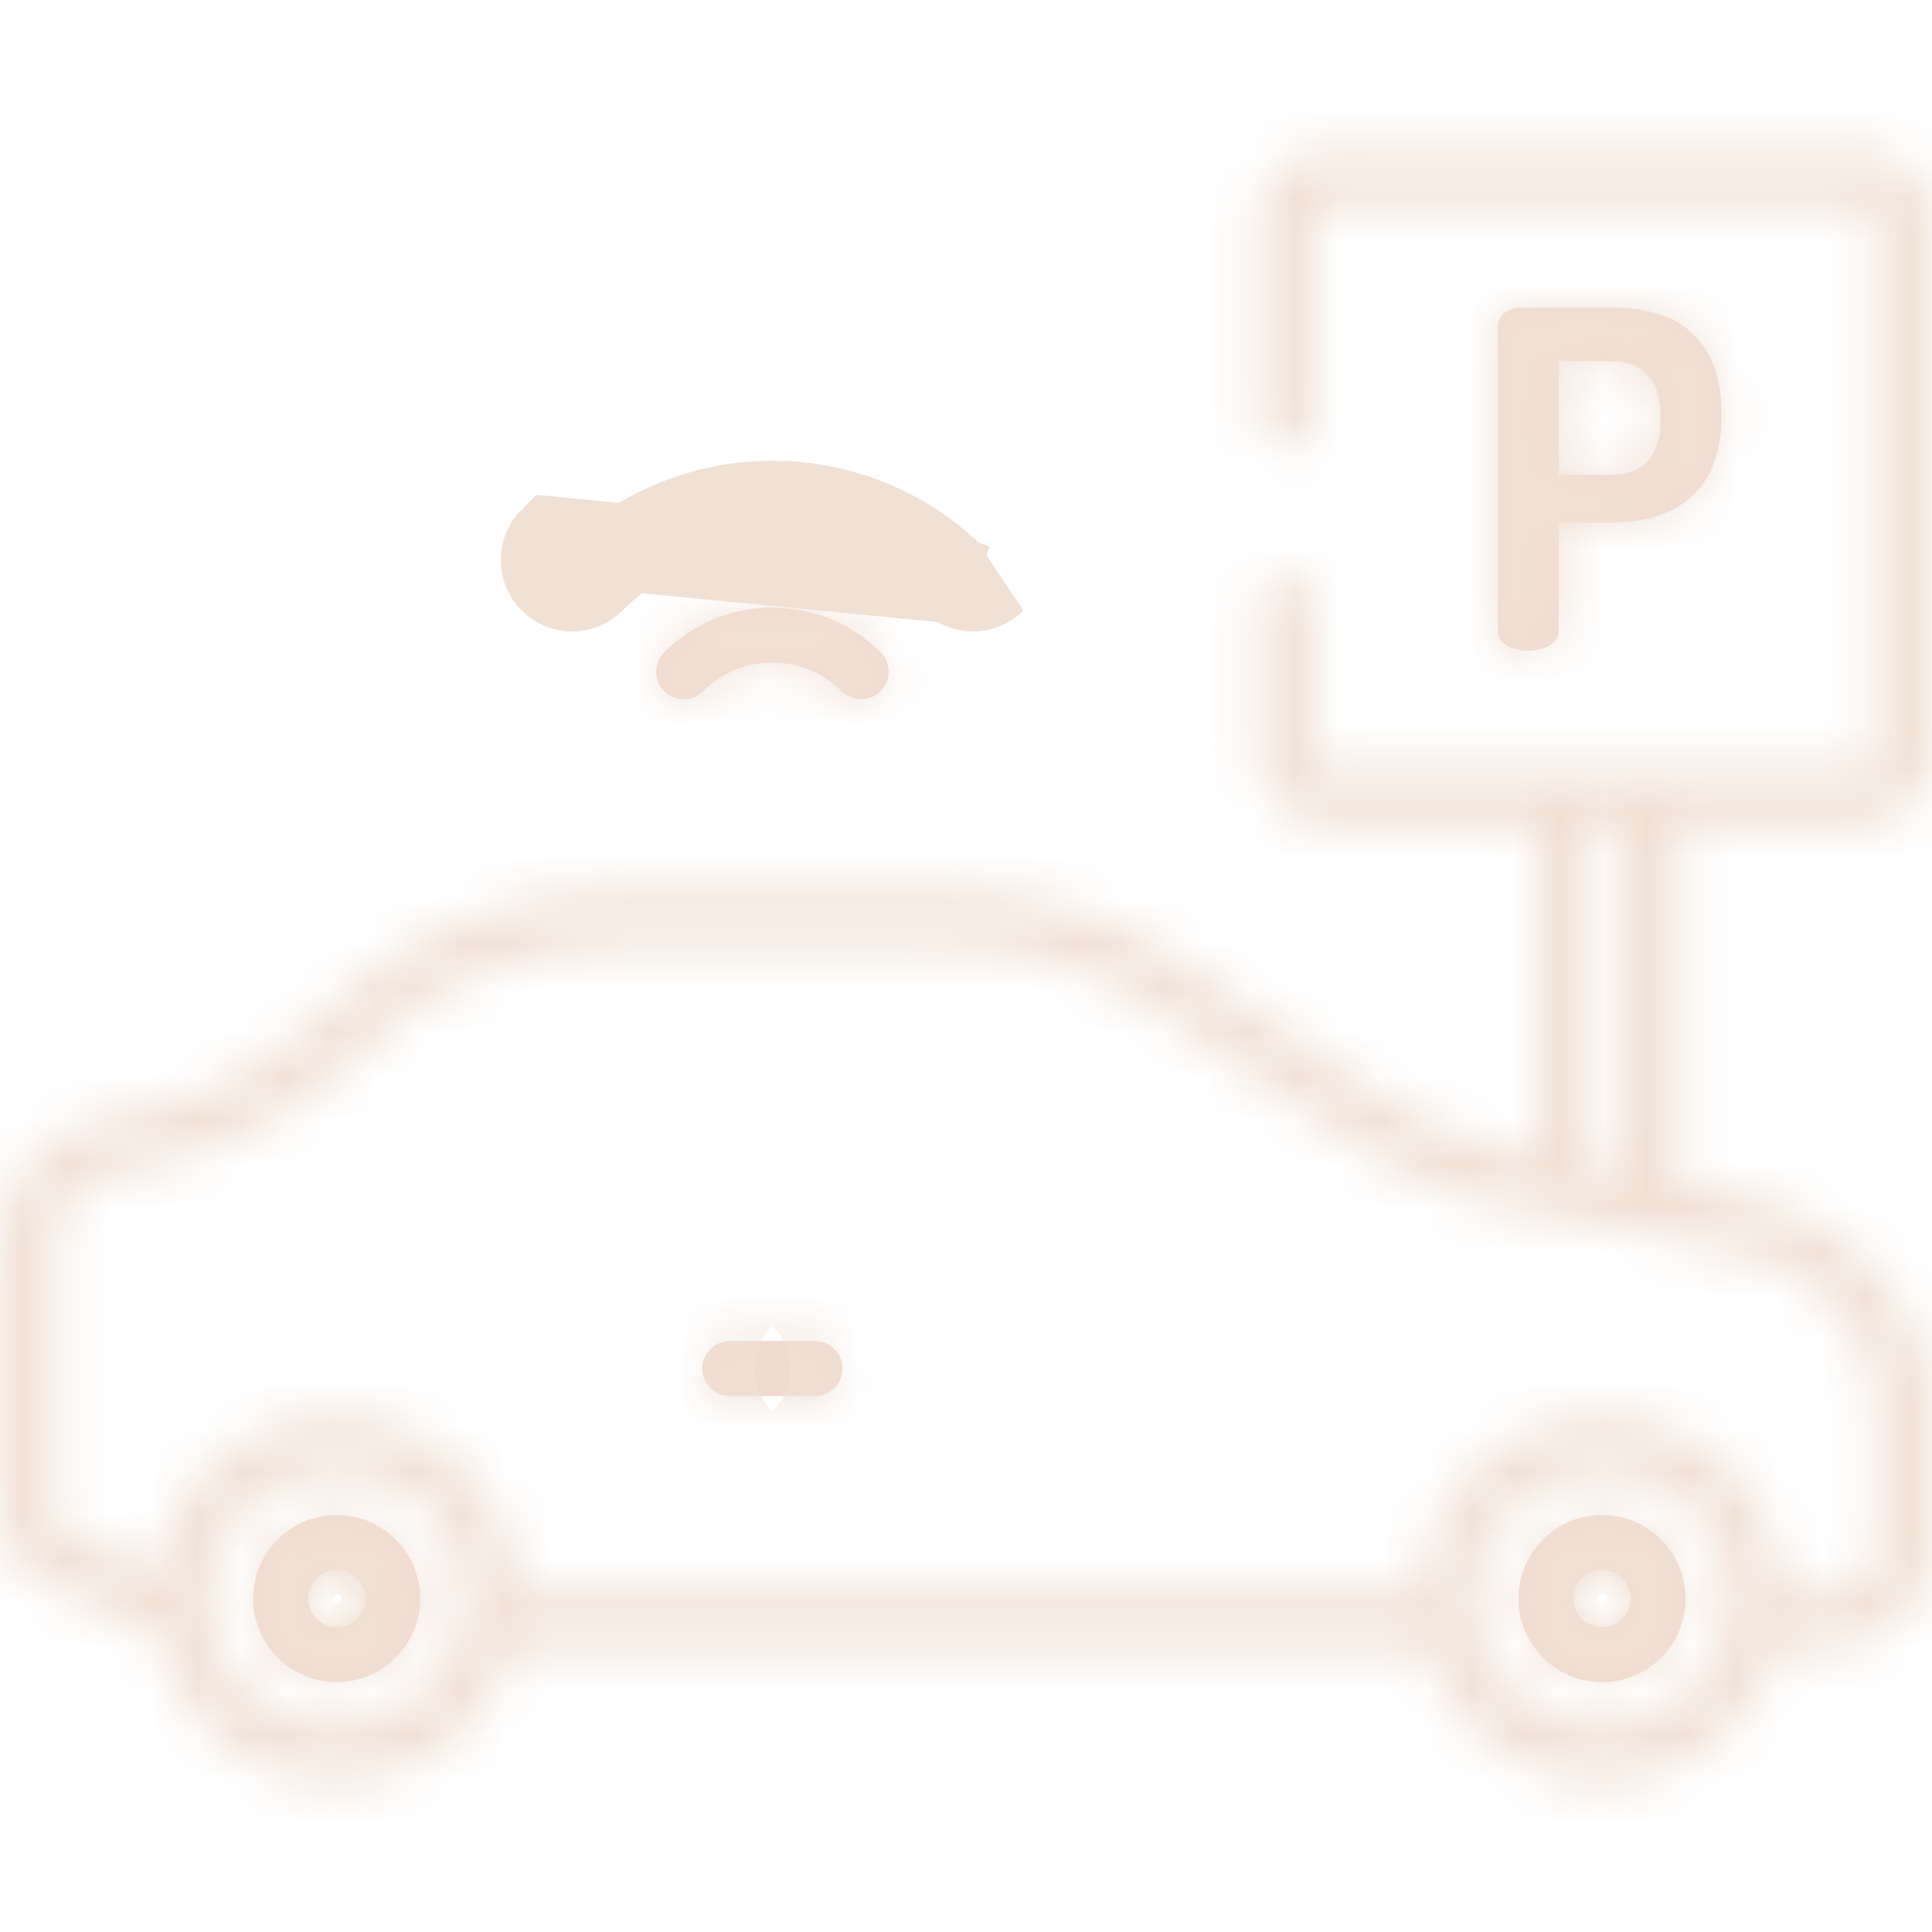 <svg width="44" height="44" viewBox="0 0 44 44" fill="none" xmlns="http://www.w3.org/2000/svg">
<mask id="path-1-inside-1" fill="white">
<path d="M36.781 7.009H34.633C34.312 7.009 34.109 7.212 34.109 7.437H34.109V14.382C34.109 14.671 34.451 14.82 34.804 14.82C35.146 14.82 35.498 14.671 35.498 14.382V11.903H36.695C38.106 11.903 39.206 11.23 39.206 9.478V9.414C39.206 7.661 38.138 7.009 36.781 7.009ZM37.817 9.584C37.817 10.418 37.39 10.813 36.695 10.813H35.498V8.227H36.695C37.39 8.227 37.817 8.623 37.817 9.456V9.584Z"/>
</mask>
<path d="M36.781 7.009H34.633C34.312 7.009 34.109 7.212 34.109 7.437H34.109V14.382C34.109 14.671 34.451 14.82 34.804 14.82C35.146 14.82 35.498 14.671 35.498 14.382V11.903H36.695C38.106 11.903 39.206 11.23 39.206 9.478V9.414C39.206 7.661 38.138 7.009 36.781 7.009ZM37.817 9.584C37.817 10.418 37.39 10.813 36.695 10.813H35.498V8.227H36.695C37.39 8.227 37.817 8.623 37.817 9.456V9.584Z" fill="#F1DBCE"/>
<path d="M34.109 7.437V9.437H36.109V7.437H34.109ZM34.109 7.437V5.437H32.109V7.437H34.109ZM35.498 11.903V9.903H33.498V11.903H35.498ZM35.498 10.813H33.498V12.813H35.498V10.813ZM35.498 8.227V6.227H33.498V8.227H35.498ZM36.781 5.009H34.633V9.009H36.781V5.009ZM34.633 5.009C33.484 5.009 32.109 5.851 32.109 7.437H36.109C36.109 8.574 35.141 9.009 34.633 9.009V5.009ZM34.109 5.437H34.109V9.437H34.109V5.437ZM32.109 7.437V14.382H36.109V7.437H32.109ZM32.109 14.382C32.109 15.463 32.797 16.142 33.338 16.449C33.846 16.737 34.384 16.82 34.804 16.82V12.82C34.871 12.82 35.062 12.828 35.311 12.97C35.446 13.046 35.645 13.19 35.816 13.438C35.999 13.705 36.109 14.035 36.109 14.382H32.109ZM34.804 16.82C35.227 16.82 35.758 16.734 36.258 16.453C36.78 16.161 37.498 15.488 37.498 14.382H33.498C33.498 13.565 34.041 13.111 34.301 12.965C34.539 12.831 34.723 12.82 34.804 12.82V16.82ZM37.498 14.382V11.903H33.498V14.382H37.498ZM35.498 13.903H36.695V9.903H35.498V13.903ZM36.695 13.903C37.684 13.903 38.844 13.67 39.782 12.865C40.775 12.014 41.206 10.794 41.206 9.478H37.206C37.206 9.708 37.17 9.817 37.158 9.846C37.15 9.866 37.154 9.849 37.177 9.83C37.213 9.799 37.117 9.903 36.695 9.903V13.903ZM41.206 9.478V9.414H37.206V9.478H41.206ZM41.206 9.414C41.206 8.115 40.794 6.902 39.819 6.049C38.892 5.238 37.745 5.009 36.781 5.009V9.009C37.173 9.009 37.239 9.106 37.186 9.06C37.155 9.033 37.149 9.011 37.158 9.033C37.17 9.064 37.206 9.176 37.206 9.414H41.206ZM35.817 9.584C35.817 9.679 35.795 9.419 36.069 9.131C36.357 8.829 36.668 8.813 36.695 8.813V12.813C37.417 12.813 38.288 12.6 38.964 11.892C39.626 11.198 39.817 10.323 39.817 9.584H35.817ZM36.695 8.813H35.498V12.813H36.695V8.813ZM37.498 10.813V8.227H33.498V10.813H37.498ZM35.498 10.227H36.695V6.227H35.498V10.227ZM36.695 10.227C36.668 10.227 36.357 10.212 36.069 9.91C35.795 9.622 35.817 9.362 35.817 9.456H39.817C39.817 8.718 39.626 7.843 38.964 7.149C38.288 6.441 37.417 6.227 36.695 6.227V10.227ZM35.817 9.456V9.584H39.817V9.456H35.817Z" fill="#F1E1D5" mask="url(#path-1-inside-1)"/>
<path d="M10.175 9.904C10.175 9.904 10.175 9.904 10.175 9.904L10.175 9.904ZM24.477 10.431C24.477 10.431 24.477 10.431 24.477 10.431C24.477 10.431 24.477 10.431 24.477 10.431Z" fill="#F1DBCE" stroke="#F1E1D5" stroke-width="2"/>
<path d="M13.472 13.197C15.745 10.924 19.443 10.924 21.716 13.197M13.472 13.197L13.472 13.196L13.472 13.197ZM13.472 13.197C13.228 13.442 12.831 13.442 12.586 13.197C12.341 12.952 12.341 12.555 12.586 12.31L21.716 13.197M21.716 13.197C21.838 13.319 21.998 13.38 22.159 13.38M21.716 13.197L22.159 13.38M13.293 13.018L13.293 13.018C13.293 13.018 13.293 13.018 13.293 13.018ZM13.293 13.018C13.293 13.018 13.293 13.018 13.293 13.018L13.293 13.018ZM22.159 13.38C22.319 13.38 22.48 13.319 22.602 13.197L22.159 13.38Z" fill="#F1DBCE" stroke="#F1E1D5" stroke-width="2"/>
<mask id="path-5-inside-2" fill="white">
<path d="M20.055 14.855C18.697 13.497 16.487 13.497 15.129 14.855C14.884 15.1 14.884 15.497 15.129 15.742C15.374 15.987 15.771 15.986 16.015 15.742C16.885 14.872 18.299 14.872 19.169 15.742C19.291 15.864 19.452 15.925 19.612 15.925C19.772 15.925 19.933 15.864 20.055 15.742C20.3 15.497 20.3 15.1 20.055 14.855Z"/>
</mask>
<path d="M20.055 14.855C18.697 13.497 16.487 13.497 15.129 14.855C14.884 15.1 14.884 15.497 15.129 15.742C15.374 15.987 15.771 15.986 16.015 15.742C16.885 14.872 18.299 14.872 19.169 15.742C19.291 15.864 19.452 15.925 19.612 15.925C19.772 15.925 19.933 15.864 20.055 15.742C20.3 15.497 20.3 15.1 20.055 14.855Z" fill="#F1DBCE"/>
<path d="M15.129 14.855L16.543 16.27L16.543 16.27L15.129 14.855ZM15.129 15.742L16.543 14.328L16.543 14.328L15.129 15.742ZM16.015 15.742L14.601 14.327L14.601 14.328L16.015 15.742ZM19.169 15.742L20.584 14.328L20.583 14.327L19.169 15.742ZM21.469 13.441C19.33 11.302 15.854 11.302 13.715 13.441L16.543 16.27C17.12 15.692 18.064 15.692 18.641 16.27L21.469 13.441ZM13.715 13.441C12.689 14.467 12.689 16.13 13.715 17.156L16.543 14.328C17.079 14.864 17.08 15.733 16.543 16.27L13.715 13.441ZM13.714 17.156C14.741 18.182 16.404 18.181 17.43 17.156L14.601 14.328C15.137 13.791 16.007 13.791 16.543 14.328L13.714 17.156ZM17.43 17.156C17.518 17.068 17.666 17.068 17.755 17.156L20.583 14.327C18.932 12.677 16.252 12.677 14.601 14.327L17.43 17.156ZM17.754 17.155C18.267 17.669 18.944 17.925 19.612 17.925V13.925C19.96 13.925 20.315 14.059 20.584 14.328L17.754 17.155ZM19.612 17.925C20.281 17.925 20.957 17.669 21.469 17.156L18.641 14.328C18.909 14.06 19.264 13.925 19.612 13.925V17.925ZM21.469 17.156C22.495 16.13 22.495 14.467 21.469 13.441L18.641 16.27C18.105 15.733 18.105 14.864 18.641 14.328L21.469 17.156Z" fill="#F1E1D5" mask="url(#path-5-inside-2)"/>
<path d="M7.246 28.51L7.246 28.51L7.246 28.51Z" fill="#F1DBCE" stroke="#F1E1D5" stroke-width="2"/>
<mask id="path-8-inside-3" fill="white">
<path d="M18.559 30.541H16.623C16.277 30.541 15.996 30.822 15.996 31.168C15.996 31.514 16.277 31.795 16.623 31.795H18.559C18.905 31.795 19.186 31.514 19.186 31.168C19.186 30.822 18.905 30.541 18.559 30.541Z"/>
</mask>
<path d="M18.559 30.541H16.623C16.277 30.541 15.996 30.822 15.996 31.168C15.996 31.514 16.277 31.795 16.623 31.795H18.559C18.905 31.795 19.186 31.514 19.186 31.168C19.186 30.822 18.905 30.541 18.559 30.541Z" fill="#F1DBCE"/>
<path d="M19.186 31.168H21.186H19.186ZM18.559 28.541H16.623V32.541H18.559V28.541ZM16.623 28.541C15.172 28.541 13.996 29.717 13.996 31.168H17.996C17.996 31.926 17.381 32.541 16.623 32.541V28.541ZM13.996 31.168C13.996 32.619 15.172 33.795 16.623 33.795V29.795C17.381 29.795 17.996 30.409 17.996 31.168H13.996ZM16.623 33.795H18.559V29.795H16.623V33.795ZM18.559 33.795C20.01 33.795 21.186 32.619 21.186 31.168H17.186C17.186 30.409 17.801 29.795 18.559 29.795V33.795ZM21.186 31.168C21.186 29.717 20.01 28.541 18.559 28.541V32.541C17.801 32.541 17.186 31.926 17.186 31.168H21.186Z" fill="#F1E1D5" mask="url(#path-8-inside-3)"/>
<mask id="path-10-inside-4" fill="white">
<path d="M43.459 30.015L43.261 29.686C42.515 28.448 41.274 27.576 39.856 27.294L38.238 26.972V18.77H42.425C43.288 18.77 43.989 18.068 43.989 17.206V4.999C43.989 4.136 43.288 3.435 42.425 3.435H30.218C29.356 3.435 28.654 4.136 28.654 4.999V9.629C28.654 9.975 28.935 10.256 29.281 10.256C29.627 10.256 29.908 9.975 29.908 9.629V4.999C29.908 4.828 30.047 4.688 30.218 4.688H42.426C42.597 4.688 42.736 4.828 42.736 4.999V17.206C42.736 17.377 42.597 17.516 42.426 17.516H30.218C30.047 17.516 29.908 17.377 29.908 17.206V13.704C29.908 13.358 29.627 13.077 29.281 13.077C28.935 13.077 28.654 13.358 28.654 13.704V17.206C28.654 18.068 29.356 18.77 30.218 18.77H34.967V26.322L34.135 26.156C32.987 25.928 31.868 25.235 31.125 24.734L26.98 21.933C25.402 20.867 23.562 20.304 21.659 20.304H14.049C11.517 20.304 9.135 21.288 7.341 23.076C6.206 24.206 4.777 24.978 3.209 25.306L2.309 25.494C0.971 25.775 0 26.97 0 28.337V34.408C0 35.132 0.428 35.79 1.089 36.084L3.586 37.194C3.737 37.983 4.117 38.737 4.727 39.347C5.538 40.158 6.603 40.563 7.668 40.563C8.733 40.563 9.797 40.158 10.608 39.347C11.13 38.826 11.482 38.199 11.668 37.535H32.485C32.671 38.199 33.024 38.826 33.546 39.347C34.331 40.132 35.375 40.565 36.486 40.565C37.597 40.565 38.641 40.133 39.426 39.347C39.948 38.826 40.301 38.199 40.487 37.535H41.676C42.957 37.535 44 36.492 44 35.211V31.959C44 31.274 43.813 30.602 43.459 30.015ZM36.221 18.77H36.984V26.723L36.221 26.571V18.77ZM9.722 38.461C9.173 39.009 8.444 39.311 7.668 39.311C6.892 39.311 6.162 39.009 5.614 38.461C4.734 37.581 4.538 36.272 5.025 35.2C5.029 35.192 5.033 35.183 5.037 35.175C5.052 35.143 5.068 35.111 5.084 35.08C5.091 35.065 5.099 35.051 5.107 35.036C5.121 35.009 5.136 34.982 5.152 34.955C5.163 34.937 5.173 34.918 5.185 34.9C5.199 34.877 5.213 34.853 5.229 34.83C5.242 34.809 5.256 34.788 5.271 34.767C5.285 34.746 5.299 34.726 5.313 34.706C5.33 34.683 5.348 34.66 5.365 34.637C5.379 34.62 5.392 34.602 5.406 34.584C5.427 34.559 5.448 34.534 5.47 34.509C5.482 34.495 5.494 34.48 5.506 34.466C5.538 34.431 5.571 34.396 5.605 34.362C5.608 34.359 5.611 34.356 5.614 34.353C5.62 34.346 5.627 34.34 5.633 34.334C5.662 34.306 5.691 34.278 5.72 34.251C5.728 34.244 5.736 34.238 5.744 34.231C5.773 34.205 5.803 34.179 5.833 34.154C5.836 34.152 5.839 34.15 5.842 34.148C6.904 33.288 8.437 33.289 9.498 34.151C9.499 34.152 9.5 34.153 9.502 34.154C9.534 34.18 9.566 34.208 9.597 34.236C9.603 34.241 9.609 34.246 9.614 34.251C9.651 34.284 9.686 34.318 9.722 34.353C9.759 34.391 9.796 34.429 9.831 34.469C9.847 34.486 9.861 34.504 9.877 34.522C9.895 34.543 9.913 34.565 9.931 34.587C9.951 34.611 9.97 34.636 9.989 34.661C10 34.675 10.01 34.69 10.021 34.704C10.043 34.735 10.066 34.767 10.087 34.8C10.091 34.805 10.095 34.811 10.098 34.816C10.836 35.943 10.71 37.472 9.722 38.461ZM38.54 38.461C37.991 39.009 37.262 39.311 36.486 39.311C35.71 39.311 34.981 39.009 34.432 38.461C33.443 37.472 33.318 35.942 34.055 34.816C34.059 34.811 34.062 34.805 34.066 34.8C34.087 34.767 34.11 34.736 34.133 34.704C34.143 34.69 34.154 34.676 34.164 34.662C34.183 34.636 34.202 34.611 34.222 34.587C34.24 34.565 34.258 34.544 34.277 34.522C34.292 34.504 34.307 34.486 34.322 34.469C34.358 34.429 34.394 34.391 34.432 34.353C34.981 33.804 35.71 33.502 36.486 33.502C37.262 33.502 37.991 33.804 38.54 34.353C38.578 34.391 38.614 34.429 38.65 34.469C38.665 34.486 38.68 34.504 38.695 34.522C38.713 34.543 38.732 34.565 38.749 34.587C38.769 34.611 38.788 34.636 38.807 34.662C38.818 34.676 38.829 34.69 38.839 34.704C38.862 34.736 38.884 34.767 38.906 34.8C38.91 34.805 38.913 34.811 38.917 34.816C39.654 35.942 39.528 37.472 38.54 38.461ZM42.746 35.211H42.746C42.746 35.801 42.266 36.281 41.676 36.281H40.644C40.619 35.372 40.298 34.505 39.721 33.794C39.717 33.789 39.713 33.784 39.709 33.779C39.673 33.736 39.636 33.693 39.599 33.65C39.589 33.639 39.58 33.628 39.57 33.617C39.53 33.574 39.489 33.531 39.447 33.488C39.44 33.481 39.434 33.473 39.426 33.466C38.886 32.926 38.224 32.553 37.502 32.373C37.174 32.291 36.833 32.248 36.486 32.248C36.208 32.248 35.935 32.275 35.668 32.328C34.869 32.487 34.135 32.877 33.545 33.466C33.538 33.473 33.532 33.481 33.525 33.488C33.483 33.53 33.441 33.574 33.401 33.618C33.392 33.628 33.383 33.639 33.374 33.649C33.336 33.692 33.298 33.735 33.263 33.779C33.259 33.784 33.255 33.788 33.252 33.793C32.674 34.504 32.353 35.372 32.328 36.281H11.825C11.801 35.371 11.479 34.502 10.899 33.79C10.897 33.787 10.894 33.783 10.892 33.78C10.854 33.734 10.814 33.688 10.774 33.644C10.767 33.635 10.76 33.627 10.753 33.618C10.706 33.567 10.658 33.516 10.608 33.466C10.405 33.264 10.187 33.086 9.956 32.934C9.265 32.478 8.466 32.25 7.668 32.25C6.603 32.25 5.538 32.656 4.727 33.466C4.681 33.513 4.636 33.56 4.592 33.608C4.579 33.623 4.567 33.637 4.554 33.651C4.523 33.686 4.493 33.722 4.463 33.757C4.45 33.773 4.437 33.789 4.424 33.805C4.393 33.844 4.363 33.882 4.334 33.922C4.325 33.934 4.316 33.946 4.307 33.958C4.228 34.065 4.155 34.176 4.088 34.29C4.086 34.293 4.084 34.296 4.082 34.3C4.049 34.355 4.018 34.412 3.988 34.47C3.987 34.471 3.986 34.473 3.985 34.474C3.767 34.89 3.62 35.34 3.552 35.807L1.599 34.938C1.389 34.845 1.254 34.637 1.254 34.408V28.337C1.254 27.56 1.806 26.881 2.566 26.721L3.466 26.533C5.272 26.154 6.918 25.266 8.226 23.963C9.783 22.412 11.851 21.558 14.049 21.558H21.659C23.312 21.558 24.909 22.047 26.278 22.972L30.424 25.772C31.256 26.334 32.52 27.113 33.891 27.386L39.612 28.523C40.684 28.737 41.623 29.396 42.188 30.333L42.386 30.662C42.622 31.053 42.746 31.502 42.746 31.959V35.211Z"/>
</mask>
<path d="M43.459 30.015L43.261 29.686C42.515 28.448 41.274 27.576 39.856 27.294L38.238 26.972V18.77H42.425C43.288 18.77 43.989 18.068 43.989 17.206V4.999C43.989 4.136 43.288 3.435 42.425 3.435H30.218C29.356 3.435 28.654 4.136 28.654 4.999V9.629C28.654 9.975 28.935 10.256 29.281 10.256C29.627 10.256 29.908 9.975 29.908 9.629V4.999C29.908 4.828 30.047 4.688 30.218 4.688H42.426C42.597 4.688 42.736 4.828 42.736 4.999V17.206C42.736 17.377 42.597 17.516 42.426 17.516H30.218C30.047 17.516 29.908 17.377 29.908 17.206V13.704C29.908 13.358 29.627 13.077 29.281 13.077C28.935 13.077 28.654 13.358 28.654 13.704V17.206C28.654 18.068 29.356 18.77 30.218 18.77H34.967V26.322L34.135 26.156C32.987 25.928 31.868 25.235 31.125 24.734L26.98 21.933C25.402 20.867 23.562 20.304 21.659 20.304H14.049C11.517 20.304 9.135 21.288 7.341 23.076C6.206 24.206 4.777 24.978 3.209 25.306L2.309 25.494C0.971 25.775 0 26.97 0 28.337V34.408C0 35.132 0.428 35.79 1.089 36.084L3.586 37.194C3.737 37.983 4.117 38.737 4.727 39.347C5.538 40.158 6.603 40.563 7.668 40.563C8.733 40.563 9.797 40.158 10.608 39.347C11.13 38.826 11.482 38.199 11.668 37.535H32.485C32.671 38.199 33.024 38.826 33.546 39.347C34.331 40.132 35.375 40.565 36.486 40.565C37.597 40.565 38.641 40.133 39.426 39.347C39.948 38.826 40.301 38.199 40.487 37.535H41.676C42.957 37.535 44 36.492 44 35.211V31.959C44 31.274 43.813 30.602 43.459 30.015ZM36.221 18.77H36.984V26.723L36.221 26.571V18.77ZM9.722 38.461C9.173 39.009 8.444 39.311 7.668 39.311C6.892 39.311 6.162 39.009 5.614 38.461C4.734 37.581 4.538 36.272 5.025 35.2C5.029 35.192 5.033 35.183 5.037 35.175C5.052 35.143 5.068 35.111 5.084 35.08C5.091 35.065 5.099 35.051 5.107 35.036C5.121 35.009 5.136 34.982 5.152 34.955C5.163 34.937 5.173 34.918 5.185 34.9C5.199 34.877 5.213 34.853 5.229 34.83C5.242 34.809 5.256 34.788 5.271 34.767C5.285 34.746 5.299 34.726 5.313 34.706C5.33 34.683 5.348 34.66 5.365 34.637C5.379 34.62 5.392 34.602 5.406 34.584C5.427 34.559 5.448 34.534 5.47 34.509C5.482 34.495 5.494 34.48 5.506 34.466C5.538 34.431 5.571 34.396 5.605 34.362C5.608 34.359 5.611 34.356 5.614 34.353C5.62 34.346 5.627 34.34 5.633 34.334C5.662 34.306 5.691 34.278 5.72 34.251C5.728 34.244 5.736 34.238 5.744 34.231C5.773 34.205 5.803 34.179 5.833 34.154C5.836 34.152 5.839 34.15 5.842 34.148C6.904 33.288 8.437 33.289 9.498 34.151C9.499 34.152 9.5 34.153 9.502 34.154C9.534 34.18 9.566 34.208 9.597 34.236C9.603 34.241 9.609 34.246 9.614 34.251C9.651 34.284 9.686 34.318 9.722 34.353C9.759 34.391 9.796 34.429 9.831 34.469C9.847 34.486 9.861 34.504 9.877 34.522C9.895 34.543 9.913 34.565 9.931 34.587C9.951 34.611 9.97 34.636 9.989 34.661C10 34.675 10.01 34.69 10.021 34.704C10.043 34.735 10.066 34.767 10.087 34.8C10.091 34.805 10.095 34.811 10.098 34.816C10.836 35.943 10.71 37.472 9.722 38.461ZM38.54 38.461C37.991 39.009 37.262 39.311 36.486 39.311C35.71 39.311 34.981 39.009 34.432 38.461C33.443 37.472 33.318 35.942 34.055 34.816C34.059 34.811 34.062 34.805 34.066 34.8C34.087 34.767 34.11 34.736 34.133 34.704C34.143 34.69 34.154 34.676 34.164 34.662C34.183 34.636 34.202 34.611 34.222 34.587C34.24 34.565 34.258 34.544 34.277 34.522C34.292 34.504 34.307 34.486 34.322 34.469C34.358 34.429 34.394 34.391 34.432 34.353C34.981 33.804 35.71 33.502 36.486 33.502C37.262 33.502 37.991 33.804 38.54 34.353C38.578 34.391 38.614 34.429 38.65 34.469C38.665 34.486 38.68 34.504 38.695 34.522C38.713 34.543 38.732 34.565 38.749 34.587C38.769 34.611 38.788 34.636 38.807 34.662C38.818 34.676 38.829 34.69 38.839 34.704C38.862 34.736 38.884 34.767 38.906 34.8C38.91 34.805 38.913 34.811 38.917 34.816C39.654 35.942 39.528 37.472 38.54 38.461ZM42.746 35.211H42.746C42.746 35.801 42.266 36.281 41.676 36.281H40.644C40.619 35.372 40.298 34.505 39.721 33.794C39.717 33.789 39.713 33.784 39.709 33.779C39.673 33.736 39.636 33.693 39.599 33.65C39.589 33.639 39.58 33.628 39.57 33.617C39.53 33.574 39.489 33.531 39.447 33.488C39.44 33.481 39.434 33.473 39.426 33.466C38.886 32.926 38.224 32.553 37.502 32.373C37.174 32.291 36.833 32.248 36.486 32.248C36.208 32.248 35.935 32.275 35.668 32.328C34.869 32.487 34.135 32.877 33.545 33.466C33.538 33.473 33.532 33.481 33.525 33.488C33.483 33.53 33.441 33.574 33.401 33.618C33.392 33.628 33.383 33.639 33.374 33.649C33.336 33.692 33.298 33.735 33.263 33.779C33.259 33.784 33.255 33.788 33.252 33.793C32.674 34.504 32.353 35.372 32.328 36.281H11.825C11.801 35.371 11.479 34.502 10.899 33.79C10.897 33.787 10.894 33.783 10.892 33.78C10.854 33.734 10.814 33.688 10.774 33.644C10.767 33.635 10.76 33.627 10.753 33.618C10.706 33.567 10.658 33.516 10.608 33.466C10.405 33.264 10.187 33.086 9.956 32.934C9.265 32.478 8.466 32.25 7.668 32.25C6.603 32.25 5.538 32.656 4.727 33.466C4.681 33.513 4.636 33.56 4.592 33.608C4.579 33.623 4.567 33.637 4.554 33.651C4.523 33.686 4.493 33.722 4.463 33.757C4.45 33.773 4.437 33.789 4.424 33.805C4.393 33.844 4.363 33.882 4.334 33.922C4.325 33.934 4.316 33.946 4.307 33.958C4.228 34.065 4.155 34.176 4.088 34.29C4.086 34.293 4.084 34.296 4.082 34.3C4.049 34.355 4.018 34.412 3.988 34.47C3.987 34.471 3.986 34.473 3.985 34.474C3.767 34.89 3.62 35.34 3.552 35.807L1.599 34.938C1.389 34.845 1.254 34.637 1.254 34.408V28.337C1.254 27.56 1.806 26.881 2.566 26.721L3.466 26.533C5.272 26.154 6.918 25.266 8.226 23.963C9.783 22.412 11.851 21.558 14.049 21.558H21.659C23.312 21.558 24.909 22.047 26.278 22.972L30.424 25.772C31.256 26.334 32.52 27.113 33.891 27.386L39.612 28.523C40.684 28.737 41.623 29.396 42.188 30.333L42.386 30.662C42.622 31.053 42.746 31.502 42.746 31.959V35.211Z" fill="#F1DBCE" stroke="#F1E1D5" stroke-width="4" mask="url(#path-10-inside-4)"/>
<mask id="path-11-inside-5" fill="white">
<path d="M9.014 35.061C8.655 34.702 8.177 34.504 7.669 34.504C7.16 34.504 6.682 34.702 6.323 35.061C5.964 35.421 5.766 35.899 5.766 36.407C5.766 36.915 5.964 37.393 6.323 37.752C6.682 38.112 7.16 38.31 7.669 38.31C8.177 38.31 8.655 38.112 9.014 37.752C9.756 37.011 9.756 35.803 9.014 35.061ZM8.128 36.866C8.005 36.989 7.842 37.056 7.669 37.056C7.495 37.056 7.332 36.989 7.209 36.866C7.087 36.743 7.019 36.58 7.019 36.407C7.019 36.233 7.087 36.07 7.209 35.948C7.332 35.825 7.495 35.757 7.669 35.757C7.842 35.757 8.005 35.825 8.128 35.948C8.381 36.201 8.381 36.613 8.128 36.866Z"/>
</mask>
<path d="M9.014 35.061C8.655 34.702 8.177 34.504 7.669 34.504C7.16 34.504 6.682 34.702 6.323 35.061C5.964 35.421 5.766 35.899 5.766 36.407C5.766 36.915 5.964 37.393 6.323 37.752C6.682 38.112 7.16 38.31 7.669 38.31C8.177 38.31 8.655 38.112 9.014 37.752C9.756 37.011 9.756 35.803 9.014 35.061ZM8.128 36.866C8.005 36.989 7.842 37.056 7.669 37.056C7.495 37.056 7.332 36.989 7.209 36.866C7.087 36.743 7.019 36.58 7.019 36.407C7.019 36.233 7.087 36.07 7.209 35.948C7.332 35.825 7.495 35.757 7.669 35.757C7.842 35.757 8.005 35.825 8.128 35.948C8.381 36.201 8.381 36.613 8.128 36.866Z" fill="#F1DBCE"/>
<path d="M9.014 35.061L10.428 33.647L10.428 33.647L9.014 35.061ZM9.014 37.752L7.6 36.338L7.6 36.338L9.014 37.752ZM7.209 36.866L8.624 35.452L8.624 35.452L7.209 36.866ZM7.209 35.948L8.623 37.362L8.624 37.362L7.209 35.948ZM8.128 35.948L6.713 37.361L6.713 37.362L8.128 35.948ZM10.428 33.647C9.694 32.913 8.707 32.504 7.669 32.504V36.504C7.662 36.504 7.648 36.502 7.632 36.496C7.616 36.489 7.605 36.48 7.6 36.476L10.428 33.647ZM7.669 32.504C6.63 32.504 5.643 32.913 4.909 33.647L7.737 36.475C7.732 36.48 7.722 36.489 7.705 36.496C7.689 36.502 7.676 36.504 7.669 36.504V32.504ZM4.909 33.647C4.174 34.382 3.766 35.368 3.766 36.407H7.766C7.766 36.414 7.764 36.428 7.757 36.444C7.751 36.46 7.742 36.471 7.737 36.475L4.909 33.647ZM3.766 36.407C3.766 37.446 4.174 38.432 4.909 39.167L7.737 36.338C7.742 36.343 7.751 36.354 7.757 36.37C7.764 36.386 7.766 36.4 7.766 36.407H3.766ZM4.909 39.167C5.643 39.901 6.63 40.31 7.669 40.31V36.31C7.676 36.31 7.689 36.312 7.705 36.318C7.722 36.325 7.732 36.333 7.737 36.338L4.909 39.167ZM7.669 40.31C8.707 40.31 9.694 39.901 10.429 39.166L7.6 36.338C7.605 36.334 7.616 36.325 7.632 36.318C7.648 36.312 7.662 36.31 7.669 36.31V40.31ZM10.428 39.167C11.952 37.644 11.952 35.17 10.428 33.647L7.6 36.475C7.592 36.468 7.584 36.455 7.578 36.441C7.573 36.428 7.571 36.416 7.571 36.407C7.571 36.397 7.573 36.386 7.578 36.373C7.584 36.358 7.592 36.346 7.6 36.338L10.428 39.167ZM6.714 35.452C6.966 35.199 7.312 35.056 7.669 35.056V39.056C8.372 39.056 9.044 38.778 9.542 38.28L6.714 35.452ZM7.669 35.056C8.026 35.056 8.372 35.2 8.624 35.452L5.795 38.28C6.293 38.778 6.965 39.056 7.669 39.056V35.056ZM8.624 35.452C8.876 35.704 9.019 36.049 9.019 36.407H5.019C5.019 37.111 5.298 37.783 5.795 38.28L8.624 35.452ZM9.019 36.407C9.019 36.764 8.876 37.11 8.623 37.362L5.796 34.533C5.298 35.031 5.019 35.703 5.019 36.407H9.019ZM8.624 37.362C8.372 37.614 8.026 37.757 7.669 37.757V33.757C6.964 33.757 6.292 34.036 5.795 34.533L8.624 37.362ZM7.669 37.757C7.312 37.757 6.966 37.614 6.713 37.361L9.542 34.534C9.045 34.036 8.372 33.757 7.669 33.757V37.757ZM6.713 37.362C6.186 36.834 6.186 35.98 6.714 35.452L9.542 38.28C10.576 37.246 10.576 35.568 9.542 34.534L6.713 37.362Z" fill="#F1E1D5" mask="url(#path-11-inside-5)"/>
<mask id="path-13-inside-6" fill="white">
<path d="M37.83 35.061C37.47 34.702 36.992 34.504 36.484 34.504C35.976 34.504 35.498 34.702 35.139 35.061C34.397 35.803 34.397 37.011 35.139 37.752C35.498 38.112 35.976 38.31 36.484 38.31C36.992 38.31 37.47 38.112 37.83 37.753C38.189 37.393 38.387 36.915 38.387 36.407C38.387 35.899 38.189 35.421 37.83 35.061ZM36.943 36.866C36.821 36.989 36.658 37.056 36.484 37.056C36.311 37.056 36.148 36.989 36.025 36.866C35.772 36.613 35.772 36.201 36.025 35.948C36.148 35.825 36.311 35.758 36.484 35.758C36.658 35.758 36.821 35.825 36.943 35.948C37.066 36.071 37.134 36.233 37.134 36.407C37.134 36.58 37.066 36.743 36.943 36.866Z"/>
</mask>
<path d="M37.83 35.061C37.47 34.702 36.992 34.504 36.484 34.504C35.976 34.504 35.498 34.702 35.139 35.061C34.397 35.803 34.397 37.011 35.139 37.752C35.498 38.112 35.976 38.31 36.484 38.31C36.992 38.31 37.47 38.112 37.83 37.753C38.189 37.393 38.387 36.915 38.387 36.407C38.387 35.899 38.189 35.421 37.83 35.061ZM36.943 36.866C36.821 36.989 36.658 37.056 36.484 37.056C36.311 37.056 36.148 36.989 36.025 36.866C35.772 36.613 35.772 36.201 36.025 35.948C36.148 35.825 36.311 35.758 36.484 35.758C36.658 35.758 36.821 35.825 36.943 35.948C37.066 36.071 37.134 36.233 37.134 36.407C37.134 36.58 37.066 36.743 36.943 36.866Z" fill="#F1DBCE"/>
<path d="M37.83 35.061L36.416 36.475L36.416 36.476L37.83 35.061ZM35.139 35.061L33.724 33.647L33.724 33.647L35.139 35.061ZM35.139 37.752L33.724 39.167L33.724 39.167L35.139 37.752ZM37.83 37.753L36.416 36.338L36.416 36.338L37.83 37.753ZM36.943 36.866L35.53 35.451L35.529 35.452L36.943 36.866ZM39.244 33.647C38.51 32.913 37.523 32.504 36.484 32.504V36.504C36.477 36.504 36.464 36.502 36.447 36.496C36.431 36.489 36.42 36.48 36.416 36.475L39.244 33.647ZM36.484 32.504C35.445 32.504 34.459 32.913 33.724 33.647L36.553 36.476C36.548 36.48 36.537 36.489 36.521 36.496C36.505 36.502 36.491 36.504 36.484 36.504V32.504ZM33.724 33.647C32.201 35.17 32.201 37.644 33.724 39.167L36.553 36.338C36.561 36.346 36.569 36.359 36.575 36.373C36.58 36.386 36.582 36.397 36.582 36.407C36.582 36.416 36.58 36.428 36.575 36.441C36.569 36.455 36.561 36.468 36.553 36.475L33.724 33.647ZM33.724 39.167C34.459 39.901 35.446 40.31 36.484 40.31V36.31C36.491 36.31 36.505 36.312 36.521 36.318C36.537 36.325 36.548 36.333 36.553 36.338L33.724 39.167ZM36.484 40.31C37.523 40.31 38.509 39.901 39.244 39.167L36.416 36.338C36.42 36.334 36.431 36.325 36.447 36.318C36.464 36.312 36.477 36.31 36.484 36.31V40.31ZM39.244 39.167C39.979 38.432 40.387 37.446 40.387 36.407H36.387C36.387 36.4 36.389 36.386 36.395 36.37C36.402 36.354 36.411 36.343 36.416 36.338L39.244 39.167ZM40.387 36.407C40.387 35.368 39.979 34.382 39.244 33.647L36.416 36.476C36.411 36.471 36.402 36.46 36.395 36.444C36.389 36.427 36.387 36.414 36.387 36.407H40.387ZM35.529 35.452C35.782 35.2 36.127 35.056 36.484 35.056V39.056C37.188 39.056 37.86 38.778 38.358 38.28L35.529 35.452ZM36.484 35.056C36.841 35.056 37.187 35.199 37.439 35.452L34.611 38.28C35.109 38.778 35.78 39.056 36.484 39.056V35.056ZM37.439 35.452C37.967 35.98 37.967 36.834 37.439 37.362L34.611 34.534C33.577 35.568 33.577 37.246 34.611 38.28L37.439 35.452ZM37.439 37.362C37.187 37.614 36.842 37.758 36.484 37.758V33.758C35.78 33.758 35.108 34.036 34.611 34.534L37.439 37.362ZM36.484 37.758C36.127 37.758 35.781 37.614 35.529 37.362L38.358 34.534C37.86 34.036 37.188 33.758 36.484 33.758V37.758ZM35.529 37.362C35.277 37.11 35.134 36.764 35.134 36.407H39.134C39.134 35.703 38.855 35.031 38.358 34.534L35.529 37.362ZM35.134 36.407C35.134 36.05 35.277 35.704 35.53 35.451L38.357 38.281C38.856 37.783 39.134 37.11 39.134 36.407H35.134Z" fill="#F1E1D5" mask="url(#path-13-inside-6)"/>
</svg>
